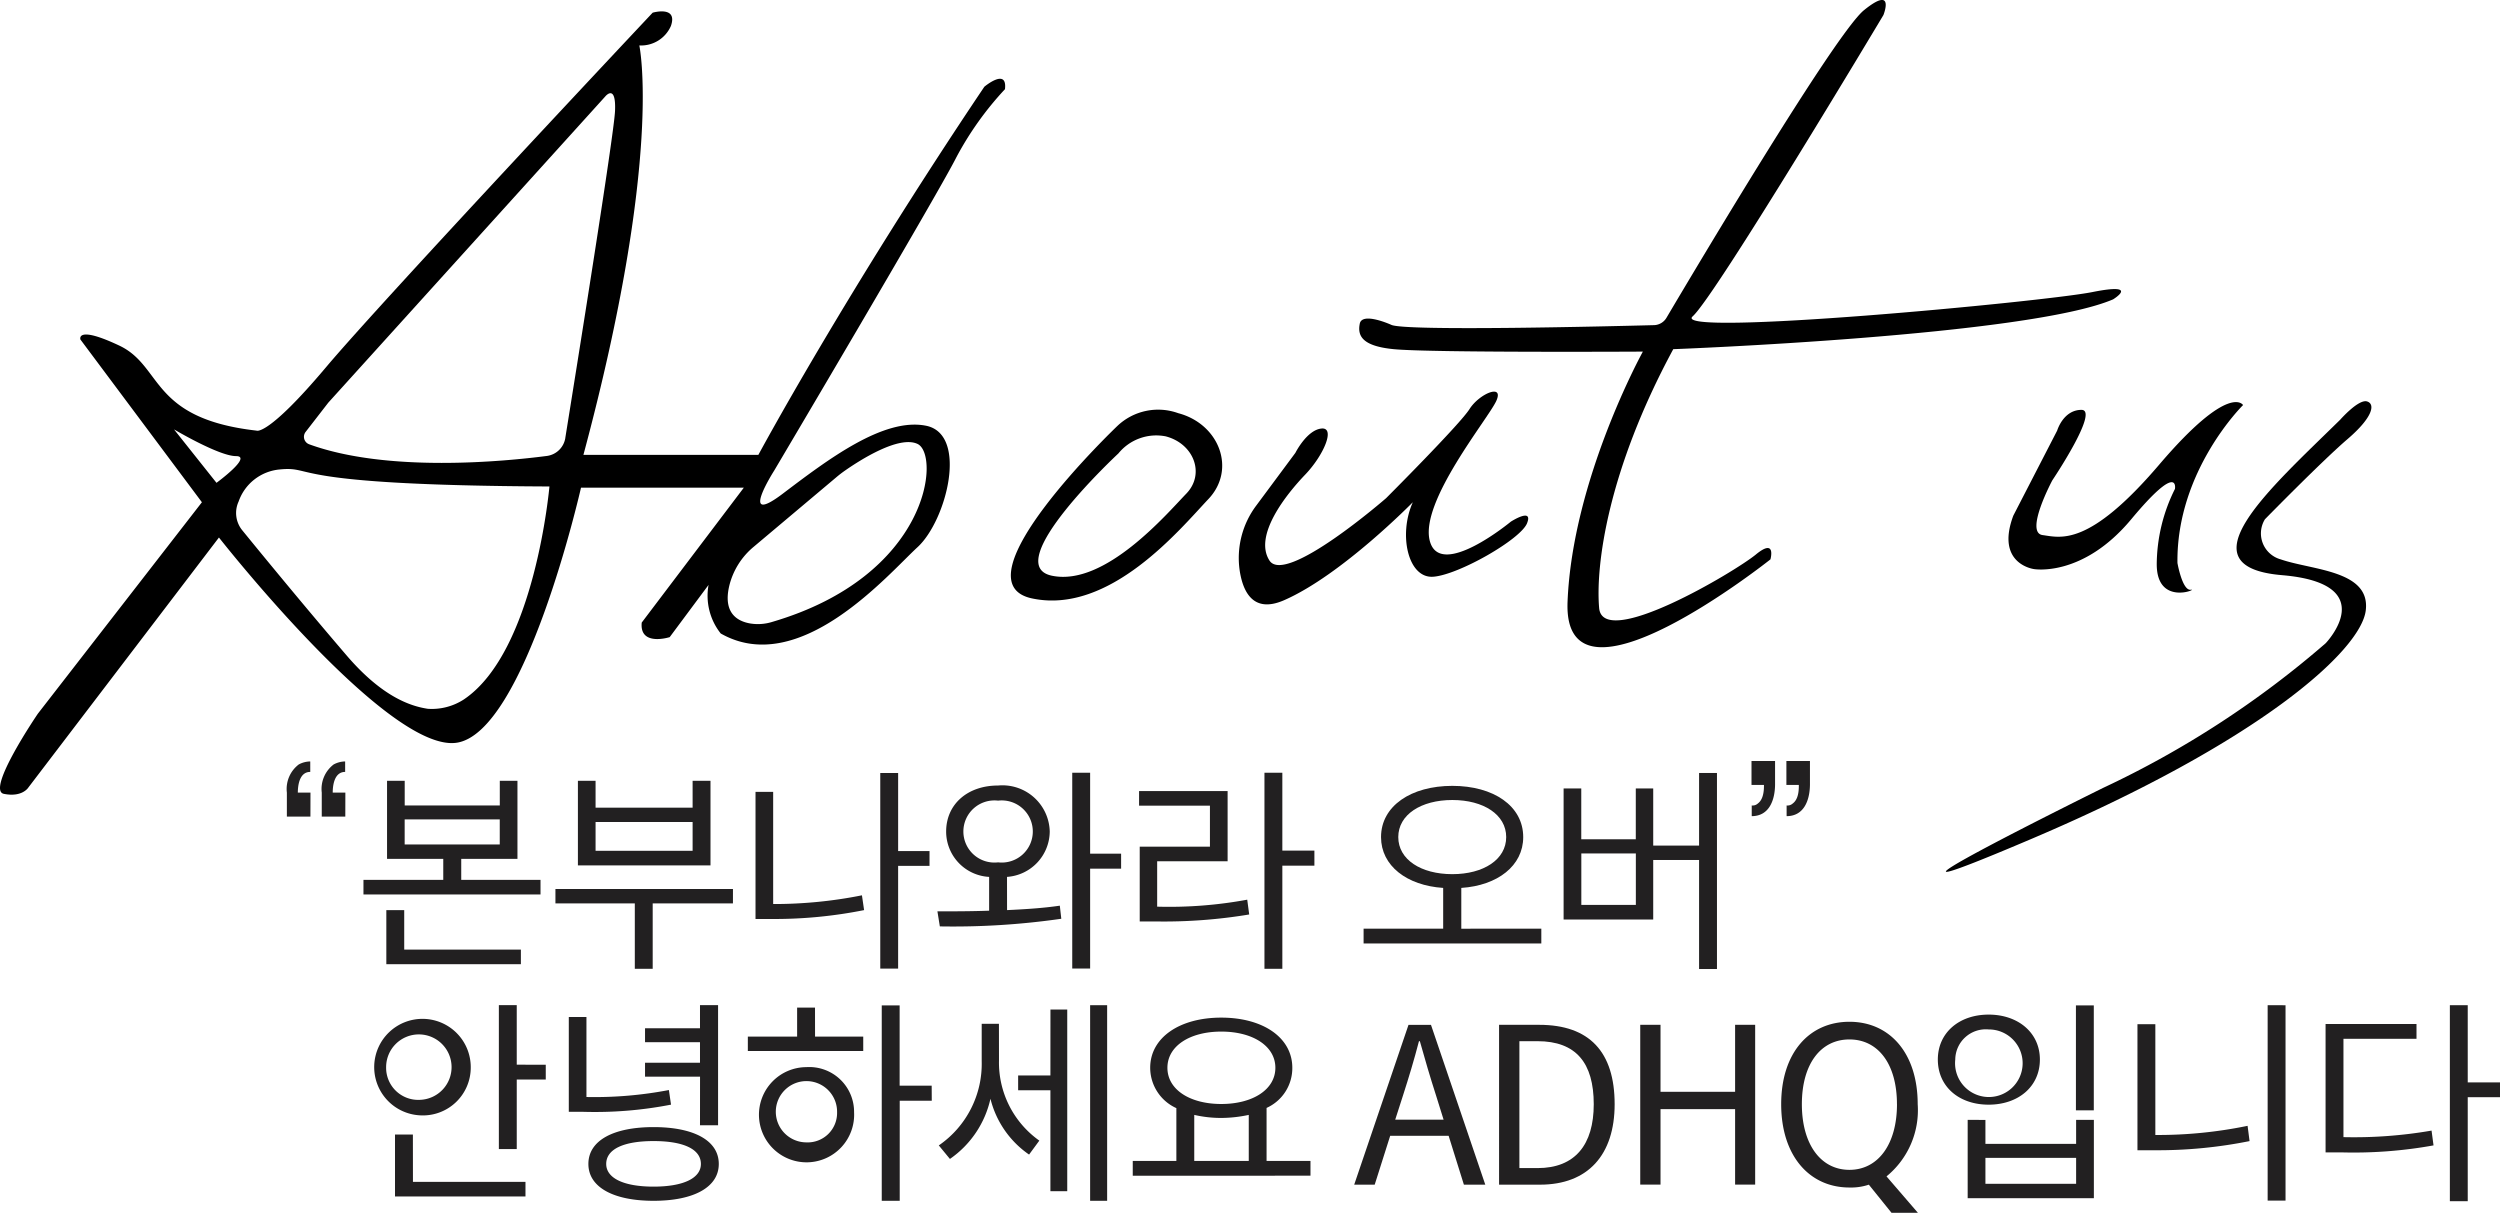 <svg xmlns="http://www.w3.org/2000/svg" width="168.98" height="81.976" viewBox="0 0 168.98 81.976"><defs><style>.a{isolation:isolate;}.b{fill:#222021;}</style></defs><g transform="translate(-482.801 -324.884)"><g class="a"><path class="b" d="M503.783,380.079h-1.592v-1.621a2.081,2.081,0,0,1,.8-1.9,1.663,1.663,0,0,1,.781-.206v.707c-.707,0-.84.855-.84,1.4h.855Zm2.358,0h-1.592v-1.621a2.086,2.086,0,0,1,.8-1.9,1.673,1.673,0,0,1,.781-.206v.707c-.708,0-.84.855-.84,1.4h.855Z"/><path class="b" d="M519.336,384.354v.987H507.368v-.987h5.394v-1.416h-3.8v-5.277h1.194v1.666h6.427v-1.666h1.194v5.277h-3.8v1.416Zm-9.213,4.716h7.886v.988h-9.095V386.4h1.209Zm.03-7.105h6.427v-1.694h-6.427Z"/><path class="b" d="M532.342,385.945h-5.424v4.422h-1.209v-4.422h-5.365v-.973h12Zm-1.517-2.565h-8.962v-5.719h1.194v1.814h6.559v-1.814h1.209Zm-1.209-2.933h-6.559v1.946h6.559Z"/><path class="b" d="M535.061,385.989a30.185,30.185,0,0,0,6-.589l.146,1a30.846,30.846,0,0,1-6.293.6h-1.046v-8.593h1.193Zm10.568-2.579h-2.122v6.943H542.3V377.131h1.208v5.277h2.122Z"/><path class="b" d="M550.87,386.4c1.238-.059,2.431-.132,3.566-.3l.1.885a51.173,51.173,0,0,1-8.21.516l-.163-1.017c1.063,0,2.256,0,3.495-.045v-2.284a3.069,3.069,0,0,1-2.905-3.066c0-1.843,1.446-3.11,3.508-3.11a3.2,3.2,0,0,1,3.494,3.11,3.1,3.1,0,0,1-2.888,3.066Zm-.606-3.228a2.1,2.1,0,1,0,0-4.171,2.1,2.1,0,1,0,0,4.171Zm8.315.428h-2.094v6.751h-1.209V377.116h1.209v5.468h2.094Z"/><path class="b" d="M561.016,386.167a28.931,28.931,0,0,0,6.088-.472l.133,1a35.057,35.057,0,0,1-6.354.471h-1.046v-5.055h4.746v-2.771h-4.79v-.988h5.985V383.1h-4.762Zm10.628-2.772h-2.167v6.972h-1.209V377.116h1.209v5.262h2.167Z"/><path class="b" d="M586.982,387.655v1H574.969v-1h5.379V384.9c-2.461-.162-4.2-1.5-4.2-3.434,0-2.108,2.034-3.464,4.819-3.464s4.791,1.356,4.791,3.464c0,1.931-1.724,3.272-4.185,3.434v2.757Zm-6.015-3.685c2.109,0,3.641-.988,3.641-2.506s-1.532-2.506-3.641-2.506-3.654.988-3.654,2.506S578.845,383.97,580.967,383.97Z"/><path class="b" d="M598.854,377.131v13.251h-1.209v-7.37h-3.1v4.024h-6.057v-8.859h1.194v3.435h3.685v-3.435h1.178v3.862h3.1v-4.908Zm-5.483,5.439h-3.685v3.478h3.685Z"/><path class="b" d="M601.189,376.32h1.592v1.621c-.015,1.032-.4,2.108-1.577,2.108v-.722a.523.523,0,0,0,.413-.133c.22-.162.426-.5.413-1.253h-.841Zm2.358,0h1.592v1.621c-.015,1.032-.4,2.108-1.577,2.108v-.722a.522.522,0,0,0,.413-.133c.221-.162.428-.5.412-1.253h-.84Z"/><path class="b" d="M511.17,400.271a3.263,3.263,0,1,1,3.45-3.257A3.235,3.235,0,0,1,511.17,400.271Zm0-1.046a2.212,2.212,0,1,0-2.27-2.211A2.169,2.169,0,0,0,511.17,399.225Zm-.457,5.542h7.606v.987H509.5v-4.186h1.209Zm8.977-7.915v1h-1.961v4.7H516.52v-9.728h1.209v4.024Z"/><path class="b" d="M528.157,399.549a26.849,26.849,0,0,1-5.91.486h-1v-6.411h1.193v5.409a26.7,26.7,0,0,0,5.572-.471Zm3.228,4.009c0,1.577-1.7,2.491-4.407,2.491s-4.407-.914-4.407-2.491c0-1.592,1.7-2.491,4.407-2.491S531.385,401.966,531.385,403.558Zm-1.209,0c0-1-1.178-1.547-3.2-1.547s-3.2.545-3.2,1.547c0,.958,1.178,1.533,3.2,1.533S530.176,404.516,530.176,403.558Zm-.058-5.9H526.4v-.943h3.715v-1.386H526.4v-.943h3.715v-1.562h1.222v8.121h-1.222Z"/><path class="b" d="M537.892,394.95h3.257v.973h-7.8v-.973h3.331v-1.96h1.209Zm2.638,5.115a3.217,3.217,0,1,1-3.228-3.051A3.03,3.03,0,0,1,540.53,400.065Zm-1.149,0A2.071,2.071,0,1,0,537.3,402.1,1.99,1.99,0,0,0,539.381,400.065Zm6.4-.781h-2.166v6.765H542.4V392.842h1.209v5.425h2.166Z"/><path class="b" d="M550.325,396.557a6.466,6.466,0,0,0,2.726,5.424l-.693.943a6.47,6.47,0,0,1-2.61-3.773,6.718,6.718,0,0,1-2.74,4.068l-.752-.914a6.692,6.692,0,0,0,2.9-5.7v-2.52h1.165Zm3.478-3.435h1.135V405.4H553.8v-6.825h-2.181v-1H553.8Zm3.832-.294v13.221h-1.15V392.828Z"/><path class="b" d="M571.379,403.352v1H559.366v-1h2.948v-3.567a3,3,0,0,1-1.769-2.727c0-2.049,2-3.391,4.8-3.391,2.816,0,4.806,1.342,4.806,3.391a2.947,2.947,0,0,1-1.74,2.712v3.582Zm-9.67-6.294c0,1.474,1.519,2.447,3.641,2.447s3.656-.973,3.656-2.447-1.533-2.447-3.656-2.447S561.709,395.584,561.709,397.058Zm1.814,6.294h3.684v-3.11a9.027,9.027,0,0,1-1.857.206,8.051,8.051,0,0,1-1.827-.206Z"/><path class="b" d="M580.717,401.657h-3.951l-1.046,3.3h-1.386l3.67-10.8h1.52l3.67,10.8h-1.446Zm-.34-1.091-.515-1.651c-.4-1.238-.737-2.4-1.09-3.655h-.06c-.339,1.3-.677,2.417-1.075,3.655l-.531,1.651Z"/><path class="b" d="M584.126,394.154h2.712c3.406,0,5.1,1.843,5.1,5.366,0,3.419-1.8,5.438-5.041,5.438h-2.771Zm2.6,9.684c2.549,0,3.8-1.592,3.8-4.318,0-2.787-1.194-4.26-3.8-4.26H585.5v8.578Z"/><path class="b" d="M593.668,394.154h1.371v4.525h5.041v-4.525h1.356v10.8H600.08v-5.1h-5.041v5.1h-1.371Z"/><path class="b" d="M609.12,404.958a3.779,3.779,0,0,1-1.311.192c-2.713,0-4.614-2.152-4.614-5.63s1.9-5.572,4.614-5.572,4.613,2.108,4.613,5.572a5.774,5.774,0,0,1-2.108,4.878l2.122,2.462h-1.783Zm1.9-5.438c0-2.713-1.268-4.378-3.213-4.378s-3.214,1.665-3.214,4.378c0,2.7,1.268,4.436,3.214,4.436S611.022,402.217,611.022,399.52Z"/><path class="b" d="M620.681,396.5c0,1.828-1.46,3.051-3.464,3.051s-3.434-1.223-3.434-3.051c0-1.813,1.444-3.037,3.434-3.037S620.681,394.685,620.681,396.5Zm-5.72,0a2.284,2.284,0,1,0,2.256-2.034A2.065,2.065,0,0,0,614.961,396.5ZM617,400.581V402.2h6.13v-1.621h1.2v5.292H615.8v-5.292Zm0,4.318h6.13v-1.753H617Zm7.325-12.057v7.09h-1.208v-7.09Z"/><path class="b" d="M628.485,401.6a29.987,29.987,0,0,0,6.235-.619l.133,1.032a31.45,31.45,0,0,1-6.485.618h-1.092V394.11h1.209Zm8.8-8.77v13.207h-1.209V392.828Z"/><path class="b" d="M641.2,401.745a30.726,30.726,0,0,0,5.955-.442l.133,1a30.291,30.291,0,0,1-6.25.472h-1.047V394.1h6.146v1H641.2Zm10.583-2.7H649.6v7.031h-1.208V392.828H649.6v5.217h2.182Z"/></g><g class="a"><path d="M549.335,330.747c-9.444,14.044-15.275,24.883-15.275,24.883H522.235c5.42-20.2,3.778-27.675,3.778-27.675a2.2,2.2,0,0,0,2.135-1.314c.492-1.4-1.232-.9-1.232-.9s-18.149,19.3-22.091,23.979-4.681,4.271-4.681,4.271c-7.227-.821-6.324-4.352-9.28-5.748s-2.628-.411-2.628-.411l8.212,11-11.087,14.29s-3.53,5.174-2.3,5.42,1.643-.411,1.643-.411L497.6,361.215s11.333,14.453,16.014,13.879,8.458-17.246,8.458-17.246h11.005l-6.9,9.116c-.163,1.642,1.89.985,1.89.985l2.627-3.531a4.1,4.1,0,0,0,.822,3.284c5.337,3.039,11.332-4.023,13.3-5.83s3.449-7.638.576-8.212-6.653,2.3-9.691,4.6-.575-1.561-.575-1.561,11.086-18.724,12.319-21.187a21.628,21.628,0,0,1,3.284-4.6C550.9,329.433,549.335,330.747,549.335,330.747Zm-51.9,26.773-2.873-3.614s3.038,1.807,4.188,1.807S497.433,357.52,497.433,357.52Zm16.754,14.618a3.983,3.983,0,0,1-2.464.656c-1.23-.182-3.139-.856-5.5-3.613-2.942-3.432-5.793-6.911-7.049-8.454a1.85,1.85,0,0,1-.247-1.943,3.248,3.248,0,0,1,2.779-2.168c2.464-.246.082,1.067,18.231,1.15C519.935,357.766,518.975,368.877,514.187,372.138Zm6.823-17.648a1.456,1.456,0,0,1-1.25,1.213c-2.858.371-10.767,1.145-16.066-.79a.538.538,0,0,1-.238-.834l1.533-1.979,18.724-20.7s.739-.9.657.986C524.3,334.024,521.706,350.171,521.01,354.49Zm18.308,2.661q.3-.255.626-.48c.985-.685,3.62-2.374,4.874-1.78,1.541.73.84,8.906-9.851,12.037a3.228,3.228,0,0,1-1.445.1c-.856-.142-1.867-.685-1.433-2.535a4.938,4.938,0,0,1,1.644-2.642Z"/><path d="M562.438,352.811a4,4,0,0,0-4.124.876s-11.023,10.512-5.767,11.643,10.037-4.708,11.935-6.716S565.212,353.541,562.438,352.811Zm.548,5.439c-1.3,1.339-5.5,6.3-9.088,5.547s4.5-8.267,4.5-8.267a3.3,3.3,0,0,1,3.192-1.153C563.484,354.864,564.281,356.91,562.986,358.25Z"/><path d="M570.358,355.494s.767-1.533,1.752-1.643.165,1.807-1.095,3.121-3.5,4.106-2.408,5.8,7.883-4.215,7.883-4.215,4.982-4.982,5.639-6.023,2.355-1.752,1.807-.547-5.2,6.843-4.489,9.471,5.475-1.314,5.475-1.314,1.532-.985,1.094.11-4.653,3.5-6.35,3.613-2.354-2.847-1.369-5.037c0,0-4.818,4.928-8.705,6.625-2.025.884-2.757-.475-2.994-1.98a5.9,5.9,0,0,1,1.118-4.422Z"/><path d="M576.846,346.843s-1.971-.9-2.135-.082.154,1.517,2.3,1.725c2.546.246,16.835.164,16.835.164s-4.763,8.623-5.091,16.917,13.714-2.874,13.714-2.874.411-1.478-.985-.328-10.348,6.487-10.594,3.613.575-9.28,5.01-17.492c0,0,23.979-.9,29.728-3.367,0,0,1.889-1.15-1.4-.493s-28.579,3.039-27.018,1.643S610.106,325.9,610.106,325.9s.821-2.053-1.314-.328c-1.936,1.563-11.569,17.778-13.349,20.789a1.01,1.01,0,0,1-.842.5C591.631,346.938,577.8,347.283,576.846,346.843Z"/><path d="M621.849,353.988s.411-1.4,1.643-1.4-1.971,4.763-1.971,4.763-1.889,3.531-.657,3.7,3.12.821,7.884-4.763,5.666-4.024,5.666-4.024-4.517,4.434-4.435,10.675c0,0,.329,1.889.9,1.807s-2.3,1.15-2.3-1.724a11.541,11.541,0,0,1,1.232-5.092s.329-1.889-2.956,2.053-6.57,3.367-6.57,3.367-2.628-.328-1.4-3.613Z"/><path d="M640.984,353.249s1.232-1.4,1.806-1.232.411,1.068-1.314,2.546-5.584,5.42-5.584,5.42a1.82,1.82,0,0,0,1.068,2.71c2.135.739,6.077.739,5.748,3.449s-7.144,8.869-22.583,15.439,4.845-3.449,4.845-3.449A65.019,65.019,0,0,0,640,368.36s3.86-4.024-2.956-4.6S636.221,357.93,640.984,353.249Z"/></g></g></svg>